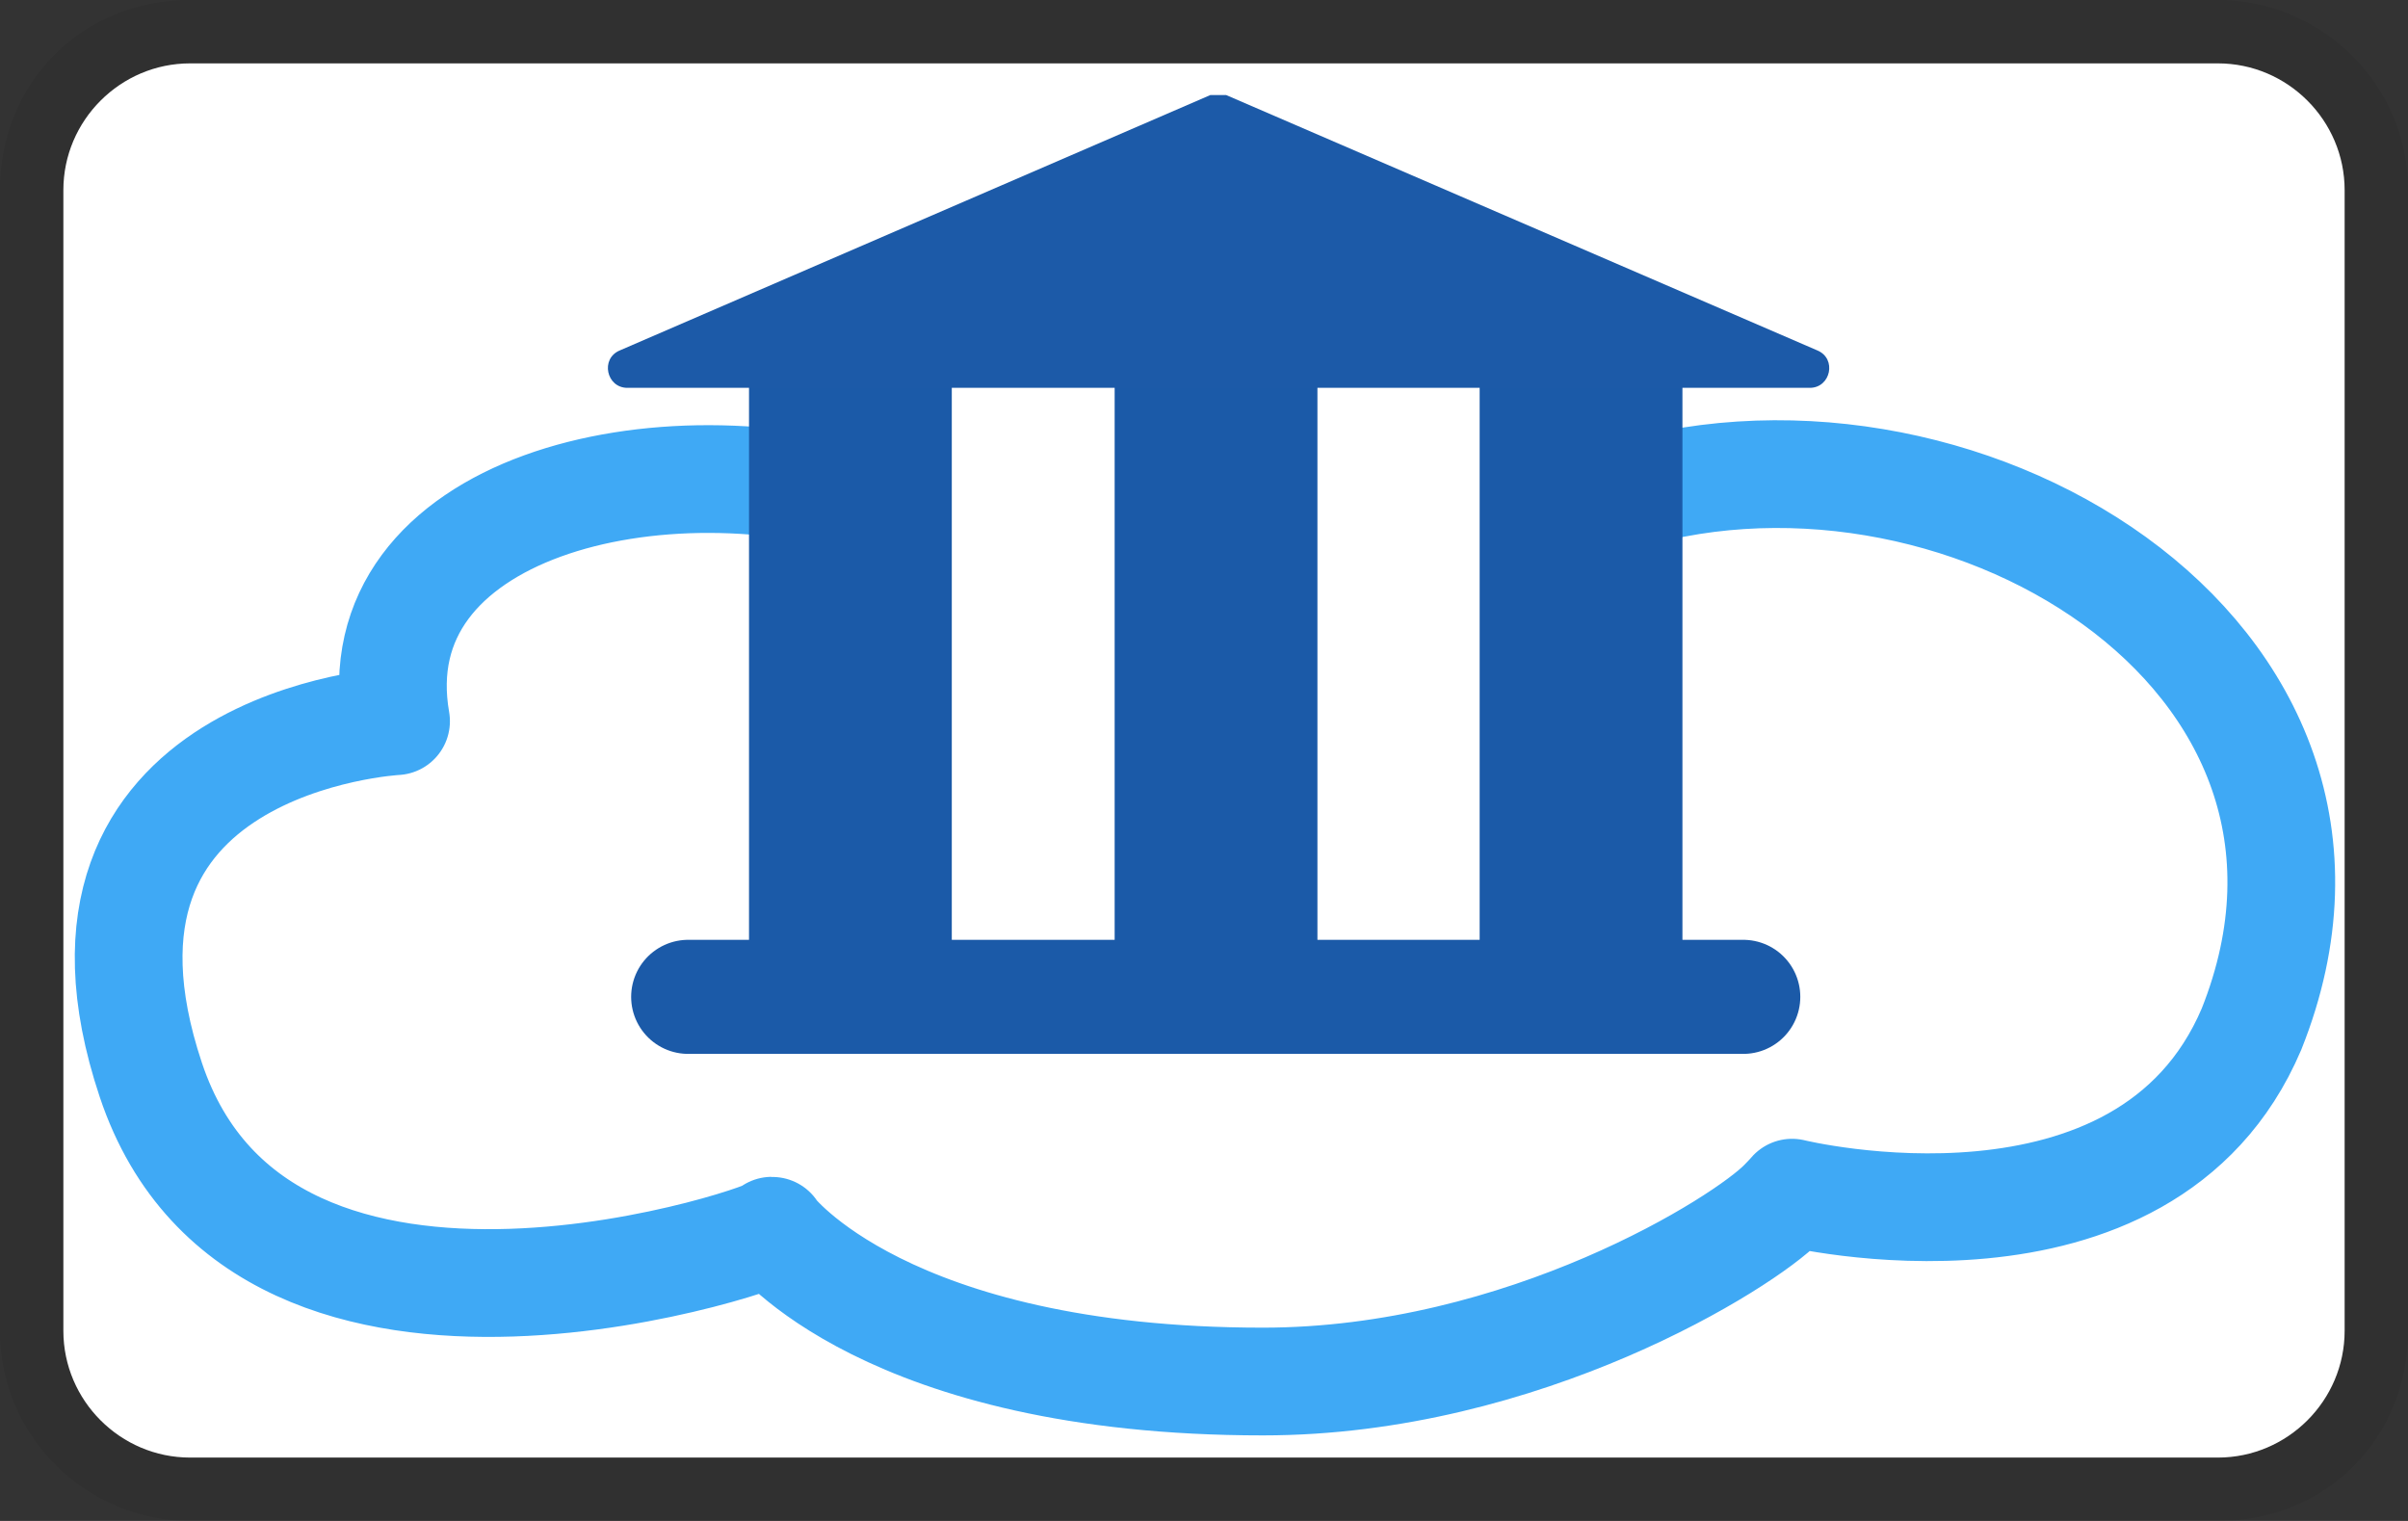 <svg xmlns="http://www.w3.org/2000/svg" role="img" viewBox="0 0 38 24" width="38" height="24" aria-labelledby="pi-gmovirtualaccount"><rect x="0" y="0" width="38" height="24" fill="#333333" stroke="none"/><title id="pi-gmovirtualaccount">GMO VirtualAccount</title><path opacity=".07" d="M35 0H3C1.3 0 0 1.3 0 3v18c0 1.7 1.4 3 3 3h32c1.7 0 3-1.3 3-3V3c0-1.7-1.4-3-3-3z"/><path fill="#fff" d="M35 1c1.1 0 2 .9 2 2v18c0 1.1-.9 2-2 2H3c-1.1 0-2-.9-2-2V3c0-1.1.9-2 2-2h32"/><g fill="#fff"><path d="M14 8c-3.58-1.17-8.34 0-7.75 3.38 0 0-5.66.3-3.87 5.66s10.13 2.38 9.8 2.38c0 0 1.79 2.38 7.75 2.38 4.12 0 7.6-2.2 8.2-2.82.1-.1.15-.16.15-.16s5.57 1.37 7.25-2.58c2.38-5.96-4.77-10.13-10.13-8.34-5.36 1.79-12.22.89-12.22.99z" stroke="#3fa9f5" stroke-linejoin="round" stroke-width="1.7"/><path d="M13.04 5.49h12.47v10.25H13.04z"/></g><path d="M13.42 5.24v10.5m5.77-10.5v10.5m5.76-10.5v10.5" fill="none" stroke="#1b5aa8" stroke-miterlimit="10" stroke-width="3.2"/><path d="M19.35 1.5l9.33 4.03c.31.13.21.59-.12.59H9.9c-.33 0-.43-.46-.12-.59L19.1 1.5h.24z" fill="#1c5aa8"/><path fill="#b9000a" stroke="#1b5aa8" stroke-linecap="round" stroke-miterlimit="3" stroke-width="1.8" d="M10.86 15.73h16.65"/></svg>
